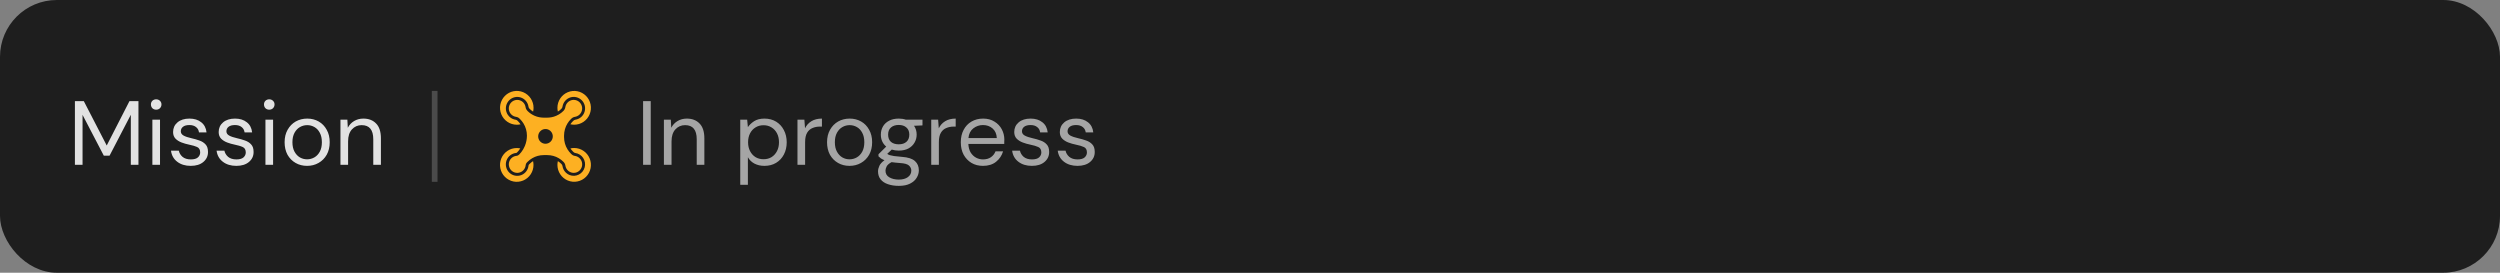 <svg width="440" height="48" viewBox="0 0 440 48" fill="none" xmlns="http://www.w3.org/2000/svg">
<rect x="0" y="0" width="440" height="48" fill="#808080" stroke="none"/>
<rect width="440" height="48" rx="10" fill="#1E1E1E"/>
<path d="M13.184 29V17.8H14.752L18.784 25.608L22.784 17.8H24.368V29H23.024V20.2L19.28 27.4H18.272L14.528 20.216V29H13.184ZM27.491 19.304C27.224 19.304 27 19.219 26.819 19.048C26.648 18.867 26.563 18.643 26.563 18.376C26.563 18.12 26.648 17.907 26.819 17.736C27 17.565 27.224 17.48 27.491 17.48C27.747 17.48 27.965 17.565 28.147 17.736C28.328 17.907 28.419 18.12 28.419 18.376C28.419 18.643 28.328 18.867 28.147 19.048C27.965 19.219 27.747 19.304 27.491 19.304ZM26.819 29V21.064H28.163V29H26.819ZM33.567 29.192C32.618 29.192 31.828 28.952 31.199 28.472C30.57 27.992 30.202 27.341 30.095 26.52H31.471C31.556 26.936 31.775 27.299 32.127 27.608C32.49 27.907 32.975 28.056 33.583 28.056C34.148 28.056 34.564 27.939 34.831 27.704C35.098 27.459 35.231 27.171 35.231 26.84C35.231 26.36 35.055 26.04 34.703 25.88C34.362 25.72 33.876 25.576 33.247 25.448C32.82 25.363 32.394 25.24 31.967 25.08C31.54 24.92 31.183 24.696 30.895 24.408C30.607 24.109 30.463 23.72 30.463 23.24C30.463 22.547 30.719 21.981 31.231 21.544C31.754 21.096 32.458 20.872 33.343 20.872C34.186 20.872 34.874 21.085 35.407 21.512C35.951 21.928 36.266 22.525 36.351 23.304H35.023C34.97 22.899 34.794 22.584 34.495 22.36C34.207 22.125 33.818 22.008 33.327 22.008C32.847 22.008 32.474 22.109 32.207 22.312C31.951 22.515 31.823 22.781 31.823 23.112C31.823 23.432 31.988 23.683 32.319 23.864C32.66 24.045 33.119 24.2 33.695 24.328C34.186 24.435 34.65 24.568 35.087 24.728C35.535 24.877 35.898 25.107 36.175 25.416C36.463 25.715 36.607 26.152 36.607 26.728C36.618 27.443 36.346 28.035 35.791 28.504C35.247 28.963 34.506 29.192 33.567 29.192ZM41.591 29.192C40.642 29.192 39.852 28.952 39.223 28.472C38.594 27.992 38.226 27.341 38.119 26.52H39.495C39.58 26.936 39.799 27.299 40.151 27.608C40.514 27.907 40.999 28.056 41.607 28.056C42.172 28.056 42.588 27.939 42.855 27.704C43.122 27.459 43.255 27.171 43.255 26.84C43.255 26.36 43.079 26.04 42.727 25.88C42.386 25.72 41.9 25.576 41.271 25.448C40.844 25.363 40.418 25.24 39.991 25.08C39.564 24.92 39.207 24.696 38.919 24.408C38.631 24.109 38.487 23.72 38.487 23.24C38.487 22.547 38.743 21.981 39.255 21.544C39.778 21.096 40.482 20.872 41.367 20.872C42.21 20.872 42.898 21.085 43.431 21.512C43.975 21.928 44.29 22.525 44.375 23.304H43.047C42.994 22.899 42.818 22.584 42.519 22.36C42.231 22.125 41.842 22.008 41.351 22.008C40.871 22.008 40.498 22.109 40.231 22.312C39.975 22.515 39.847 22.781 39.847 23.112C39.847 23.432 40.012 23.683 40.343 23.864C40.684 24.045 41.143 24.2 41.719 24.328C42.21 24.435 42.674 24.568 43.111 24.728C43.559 24.877 43.922 25.107 44.199 25.416C44.487 25.715 44.631 26.152 44.631 26.728C44.642 27.443 44.37 28.035 43.815 28.504C43.271 28.963 42.53 29.192 41.591 29.192ZM47.391 19.304C47.124 19.304 46.9 19.219 46.719 19.048C46.548 18.867 46.463 18.643 46.463 18.376C46.463 18.12 46.548 17.907 46.719 17.736C46.9 17.565 47.124 17.48 47.391 17.48C47.647 17.48 47.866 17.565 48.047 17.736C48.228 17.907 48.319 18.12 48.319 18.376C48.319 18.643 48.228 18.867 48.047 19.048C47.866 19.219 47.647 19.304 47.391 19.304ZM46.719 29V21.064H48.063V29H46.719ZM54.043 29.192C53.297 29.192 52.624 29.021 52.027 28.68C51.43 28.339 50.955 27.859 50.603 27.24C50.262 26.611 50.091 25.875 50.091 25.032C50.091 24.189 50.267 23.459 50.619 22.84C50.971 22.211 51.446 21.725 52.043 21.384C52.651 21.043 53.328 20.872 54.075 20.872C54.822 20.872 55.494 21.043 56.091 21.384C56.688 21.725 57.158 22.211 57.499 22.84C57.851 23.459 58.027 24.189 58.027 25.032C58.027 25.875 57.851 26.611 57.499 27.24C57.147 27.859 56.667 28.339 56.059 28.68C55.462 29.021 54.79 29.192 54.043 29.192ZM54.043 28.04C54.502 28.04 54.928 27.928 55.323 27.704C55.718 27.48 56.038 27.144 56.283 26.696C56.529 26.248 56.651 25.693 56.651 25.032C56.651 24.371 56.529 23.816 56.283 23.368C56.048 22.92 55.734 22.584 55.339 22.36C54.944 22.136 54.523 22.024 54.075 22.024C53.617 22.024 53.19 22.136 52.795 22.36C52.401 22.584 52.081 22.92 51.835 23.368C51.59 23.816 51.467 24.371 51.467 25.032C51.467 25.693 51.59 26.248 51.835 26.696C52.081 27.144 52.395 27.48 52.779 27.704C53.174 27.928 53.595 28.04 54.043 28.04ZM59.92 29V21.064H61.136L61.216 22.488C61.472 21.987 61.84 21.592 62.32 21.304C62.8 21.016 63.344 20.872 63.952 20.872C64.891 20.872 65.637 21.16 66.192 21.736C66.757 22.301 67.04 23.176 67.04 24.36V29H65.696V24.504C65.696 22.851 65.013 22.024 63.648 22.024C62.965 22.024 62.395 22.275 61.936 22.776C61.488 23.267 61.264 23.971 61.264 24.888V29H59.92Z" fill="white" fill-opacity="0.87"/>
<line x1="76.5" y1="16" x2="76.5" y2="32" stroke="white" stroke-opacity="0.2"/>
<path d="M90.951 21.954C91.175 21.953 91.397 21.927 91.615 21.876C91.49 21.689 91.347 21.515 91.19 21.355L91.079 21.243C90.994 21.154 90.882 21.096 90.76 21.077C90.392 21.025 90.046 20.872 89.759 20.633C89.473 20.395 89.258 20.081 89.139 19.726C89.019 19.372 89 18.99 89.083 18.625C89.166 18.26 89.348 17.926 89.609 17.659C89.869 17.392 90.198 17.204 90.559 17.115C90.92 17.026 91.298 17.04 91.651 17.155C92.004 17.27 92.319 17.483 92.56 17.768C92.8 18.053 92.957 18.4 93.014 18.77C93.031 18.901 93.089 19.023 93.179 19.119L93.204 19.144C93.393 19.334 93.602 19.502 93.828 19.644C93.878 19.425 93.904 19.202 93.905 18.978C93.905 18.389 93.733 17.814 93.409 17.324C93.085 16.835 92.625 16.453 92.086 16.227C91.547 16.002 90.954 15.942 90.381 16.057C89.809 16.171 89.283 16.454 88.87 16.87C88.457 17.286 88.176 17.816 88.062 18.393C87.948 18.97 88.006 19.569 88.229 20.112C88.452 20.656 88.829 21.121 89.314 21.448C89.799 21.776 90.37 21.95 90.953 21.951L90.951 21.954Z" fill="#FDB022"/>
<path fill-rule="evenodd" clip-rule="evenodd" d="M99.174 28.494L99.2 28.52C99.368 28.693 99.478 28.916 99.512 29.157C99.554 29.431 99.672 29.688 99.85 29.899C100.029 30.11 100.263 30.267 100.525 30.352C100.787 30.437 101.067 30.447 101.335 30.38C101.602 30.314 101.845 30.174 102.038 29.976C102.231 29.778 102.366 29.53 102.427 29.259C102.488 28.988 102.474 28.706 102.385 28.443C102.296 28.18 102.137 27.948 101.925 27.771C101.712 27.594 101.455 27.48 101.183 27.442C100.949 27.408 100.734 27.297 100.569 27.127L100.455 27.016C100.24 26.797 100.049 26.555 99.887 26.294C99.486 25.648 99.273 24.901 99.273 24.14V23.862C99.275 23.1 99.487 22.353 99.887 21.707C100.048 21.446 100.239 21.205 100.456 20.988L100.54 20.903C100.718 20.72 100.95 20.599 101.201 20.559C101.472 20.516 101.726 20.399 101.935 20.22C102.144 20.04 102.3 19.806 102.385 19.543C102.47 19.28 102.482 18.998 102.418 18.729C102.354 18.46 102.218 18.214 102.024 18.018C101.83 17.822 101.586 17.684 101.319 17.62C101.052 17.555 100.773 17.566 100.512 17.652C100.251 17.738 100.019 17.894 99.841 18.105C99.663 18.316 99.546 18.572 99.504 18.845C99.463 19.099 99.345 19.333 99.166 19.516C98.92 19.765 98.642 19.981 98.34 20.156C98.186 20.25 98.023 20.33 97.856 20.397C97.367 20.602 96.843 20.707 96.314 20.707H95.675C94.607 20.705 93.583 20.276 92.827 19.515L92.812 19.485C92.644 19.313 92.535 19.091 92.5 18.852C92.458 18.578 92.341 18.321 92.163 18.109C91.984 17.898 91.751 17.741 91.489 17.656C91.227 17.57 90.947 17.56 90.68 17.626C90.412 17.692 90.168 17.832 89.975 18.029C89.782 18.227 89.647 18.475 89.586 18.746C89.525 19.016 89.539 19.299 89.627 19.562C89.716 19.825 89.875 20.057 90.088 20.234C90.3 20.411 90.556 20.525 90.829 20.563C91.062 20.597 91.278 20.708 91.443 20.878L91.557 20.992C91.771 21.21 91.962 21.451 92.125 21.711C92.526 22.357 92.739 23.104 92.739 23.866C92.739 24.487 92.618 25.102 92.383 25.676C92.299 25.883 92.2 26.084 92.086 26.276C91.885 26.616 91.643 26.931 91.366 27.212L91.344 27.223C91.227 27.342 91.073 27.415 90.907 27.431C90.626 27.456 90.357 27.561 90.132 27.735C89.908 27.909 89.738 28.144 89.641 28.412C89.544 28.68 89.526 28.971 89.587 29.249C89.648 29.528 89.787 29.783 89.987 29.984C90.187 30.186 90.44 30.326 90.716 30.388C90.992 30.45 91.28 30.431 91.546 30.333C91.812 30.236 92.045 30.064 92.217 29.838C92.389 29.611 92.494 29.34 92.519 29.056C92.534 28.887 92.607 28.729 92.725 28.608L92.842 28.49C93.088 28.24 93.366 28.024 93.668 27.849C94.282 27.487 94.98 27.297 95.691 27.297H96.329C97.04 27.297 97.739 27.487 98.352 27.849C98.655 28.026 98.932 28.243 99.177 28.494H99.174ZM96.006 25.301C95.752 25.301 95.504 25.225 95.293 25.082C95.081 24.94 94.917 24.738 94.819 24.501C94.722 24.264 94.697 24.003 94.746 23.752C94.796 23.501 94.918 23.27 95.098 23.089C95.278 22.907 95.506 22.784 95.756 22.734C96.005 22.684 96.263 22.71 96.498 22.808C96.733 22.906 96.933 23.072 97.075 23.285C97.216 23.498 97.291 23.749 97.291 24.005C97.291 24.175 97.258 24.344 97.193 24.501C97.129 24.658 97.034 24.801 96.915 24.921C96.795 25.041 96.654 25.137 96.498 25.202C96.342 25.267 96.175 25.301 96.006 25.301Z" fill="#FDB022"/>
<path d="M99.002 18.755C98.981 18.901 98.914 19.037 98.811 19.142C98.623 19.335 98.412 19.503 98.183 19.643C98.133 19.424 98.107 19.201 98.106 18.976C98.106 18.388 98.279 17.813 98.603 17.324C98.927 16.835 99.387 16.454 99.926 16.23C100.465 16.004 101.057 15.946 101.629 16.06C102.201 16.175 102.726 16.458 103.138 16.874C103.551 17.29 103.831 17.82 103.945 18.396C104.059 18.973 104.001 19.571 103.777 20.114C103.554 20.657 103.176 21.122 102.692 21.448C102.207 21.775 101.637 21.949 101.054 21.949C100.83 21.948 100.607 21.922 100.389 21.872C100.514 21.684 100.657 21.509 100.815 21.35L100.9 21.265C101.001 21.161 101.132 21.092 101.274 21.065C101.639 21.01 101.982 20.853 102.265 20.613C102.547 20.373 102.758 20.059 102.874 19.706C102.99 19.352 103.007 18.973 102.923 18.61C102.838 18.248 102.656 17.916 102.396 17.651C102.136 17.387 101.808 17.2 101.449 17.112C101.09 17.024 100.714 17.038 100.363 17.152C100.011 17.267 99.698 17.477 99.458 17.76C99.218 18.043 99.06 18.387 99.002 18.755Z" fill="#FDB022"/>
<path d="M93.201 28.857L93.084 28.976C93.05 29.011 93.03 29.057 93.025 29.105C92.991 29.488 92.85 29.854 92.618 30.159C92.385 30.465 92.072 30.696 91.713 30.828C91.354 30.959 90.966 30.984 90.594 30.9C90.221 30.817 89.88 30.627 89.611 30.355C89.342 30.082 89.156 29.738 89.074 29.362C88.992 28.986 89.019 28.594 89.15 28.233C89.282 27.872 89.513 27.556 89.817 27.323C90.12 27.09 90.483 26.949 90.863 26.917C90.907 26.913 90.947 26.893 90.977 26.861L90.992 26.846C91.21 26.627 91.403 26.383 91.568 26.12C91.364 26.076 91.156 26.053 90.948 26.054C90.365 26.054 89.795 26.228 89.31 26.555C88.825 26.882 88.448 27.346 88.224 27.889C88.001 28.433 87.943 29.03 88.057 29.607C88.17 30.184 88.451 30.713 88.863 31.129C89.276 31.545 89.801 31.828 90.373 31.943C90.945 32.058 91.537 31.999 92.076 31.774C92.615 31.549 93.075 31.168 93.399 30.679C93.723 30.19 93.896 29.615 93.896 29.027C93.894 28.803 93.869 28.579 93.819 28.36C93.595 28.501 93.389 28.668 93.205 28.857H93.201Z" fill="#FDB022"/>
<path d="M100.397 26.125C100.615 26.073 100.838 26.047 101.062 26.048C101.643 26.049 102.211 26.224 102.694 26.55C103.178 26.877 103.555 27.342 103.778 27.885C104.001 28.428 104.059 29.025 103.945 29.602C103.831 30.178 103.55 30.707 103.138 31.123C102.726 31.538 102.201 31.822 101.63 31.936C101.059 32.051 100.466 31.993 99.928 31.768C99.389 31.544 98.929 31.163 98.605 30.675C98.28 30.187 98.107 29.612 98.106 29.025C98.107 28.8 98.133 28.577 98.183 28.358C98.409 28.5 98.619 28.668 98.807 28.858L98.832 28.884C98.921 28.98 98.979 29.102 98.997 29.232C99.065 29.679 99.279 30.09 99.607 30.398C99.791 30.571 100.005 30.708 100.238 30.802C100.501 30.906 100.783 30.953 101.065 30.94C101.348 30.926 101.624 30.853 101.876 30.724C102.128 30.595 102.35 30.414 102.528 30.192C102.705 29.971 102.835 29.714 102.907 29.438C102.979 29.163 102.992 28.875 102.946 28.593C102.9 28.312 102.795 28.044 102.639 27.807C102.482 27.569 102.278 27.368 102.039 27.216C101.8 27.064 101.532 26.965 101.252 26.925C101.13 26.906 101.018 26.847 100.933 26.758L100.823 26.647C100.665 26.487 100.523 26.312 100.397 26.125Z" fill="#FDB022"/>
<path d="M113.184 29V17.8H114.528V29H113.184ZM116.847 29V21.064H118.063L118.143 22.488C118.399 21.987 118.767 21.592 119.247 21.304C119.727 21.016 120.271 20.872 120.879 20.872C121.817 20.872 122.564 21.16 123.119 21.736C123.684 22.301 123.967 23.176 123.967 24.36V29H122.623V24.504C122.623 22.851 121.94 22.024 120.575 22.024C119.892 22.024 119.321 22.275 118.863 22.776C118.415 23.267 118.191 23.971 118.191 24.888V29H116.847ZM130.285 32.52V21.064H131.501L131.629 22.376C131.885 21.992 132.248 21.645 132.717 21.336C133.197 21.027 133.805 20.872 134.541 20.872C135.331 20.872 136.019 21.053 136.605 21.416C137.192 21.779 137.645 22.275 137.965 22.904C138.296 23.533 138.461 24.248 138.461 25.048C138.461 25.848 138.296 26.563 137.965 27.192C137.645 27.811 137.187 28.301 136.589 28.664C136.003 29.016 135.315 29.192 134.525 29.192C133.875 29.192 133.293 29.059 132.781 28.792C132.28 28.525 131.896 28.152 131.629 27.672V32.52H130.285ZM134.381 28.024C134.915 28.024 135.384 27.901 135.789 27.656C136.195 27.4 136.515 27.048 136.749 26.6C136.984 26.152 137.101 25.629 137.101 25.032C137.101 24.435 136.984 23.912 136.749 23.464C136.515 23.016 136.195 22.669 135.789 22.424C135.384 22.168 134.915 22.04 134.381 22.04C133.848 22.04 133.379 22.168 132.973 22.424C132.568 22.669 132.248 23.016 132.013 23.464C131.779 23.912 131.661 24.435 131.661 25.032C131.661 25.629 131.779 26.152 132.013 26.6C132.248 27.048 132.568 27.4 132.973 27.656C133.379 27.901 133.848 28.024 134.381 28.024ZM140.356 29V21.064H141.572L141.684 22.584C141.93 22.061 142.303 21.645 142.804 21.336C143.306 21.027 143.924 20.872 144.66 20.872V22.28H144.292C143.823 22.28 143.391 22.365 142.996 22.536C142.602 22.696 142.287 22.973 142.052 23.368C141.818 23.763 141.7 24.307 141.7 25V29H140.356ZM149.512 29.192C148.765 29.192 148.093 29.021 147.496 28.68C146.899 28.339 146.424 27.859 146.072 27.24C145.731 26.611 145.56 25.875 145.56 25.032C145.56 24.189 145.736 23.459 146.088 22.84C146.44 22.211 146.915 21.725 147.512 21.384C148.12 21.043 148.797 20.872 149.544 20.872C150.291 20.872 150.963 21.043 151.56 21.384C152.157 21.725 152.627 22.211 152.968 22.84C153.32 23.459 153.496 24.189 153.496 25.032C153.496 25.875 153.32 26.611 152.968 27.24C152.616 27.859 152.136 28.339 151.528 28.68C150.931 29.021 150.259 29.192 149.512 29.192ZM149.512 28.04C149.971 28.04 150.397 27.928 150.792 27.704C151.187 27.48 151.507 27.144 151.752 26.696C151.997 26.248 152.12 25.693 152.12 25.032C152.12 24.371 151.997 23.816 151.752 23.368C151.517 22.92 151.203 22.584 150.808 22.36C150.413 22.136 149.992 22.024 149.544 22.024C149.085 22.024 148.659 22.136 148.264 22.36C147.869 22.584 147.549 22.92 147.304 23.368C147.059 23.816 146.936 24.371 146.936 25.032C146.936 25.693 147.059 26.248 147.304 26.696C147.549 27.144 147.864 27.48 148.248 27.704C148.643 27.928 149.064 28.04 149.512 28.04ZM158.181 26.504C157.733 26.504 157.322 26.445 156.949 26.328L156.149 27.08C156.266 27.165 156.41 27.24 156.581 27.304C156.762 27.357 157.018 27.411 157.349 27.464C157.68 27.507 158.144 27.555 158.741 27.608C159.808 27.683 160.57 27.928 161.029 28.344C161.488 28.76 161.717 29.304 161.717 29.976C161.717 30.435 161.589 30.872 161.333 31.288C161.088 31.704 160.704 32.045 160.181 32.312C159.669 32.579 159.008 32.712 158.197 32.712C157.482 32.712 156.848 32.616 156.293 32.424C155.738 32.243 155.306 31.96 154.997 31.576C154.688 31.203 154.533 30.728 154.533 30.152C154.533 29.853 154.613 29.528 154.773 29.176C154.933 28.835 155.232 28.509 155.669 28.2C155.434 28.104 155.232 28.003 155.061 27.896C154.901 27.779 154.752 27.651 154.613 27.512V27.144L155.973 25.8C155.344 25.267 155.029 24.563 155.029 23.688C155.029 23.165 155.152 22.691 155.397 22.264C155.642 21.837 156 21.501 156.469 21.256C156.938 21 157.509 20.872 158.181 20.872C158.64 20.872 159.056 20.936 159.429 21.064H162.357V22.072L160.869 22.136C161.178 22.584 161.333 23.101 161.333 23.688C161.333 24.211 161.205 24.685 160.949 25.112C160.704 25.539 160.346 25.88 159.877 26.136C159.418 26.381 158.853 26.504 158.181 26.504ZM158.181 25.4C158.746 25.4 159.194 25.256 159.525 24.968C159.866 24.669 160.037 24.243 160.037 23.688C160.037 23.144 159.866 22.728 159.525 22.44C159.194 22.141 158.746 21.992 158.181 21.992C157.605 21.992 157.146 22.141 156.805 22.44C156.474 22.728 156.309 23.144 156.309 23.688C156.309 24.243 156.474 24.669 156.805 24.968C157.146 25.256 157.605 25.4 158.181 25.4ZM155.845 30.024C155.845 30.557 156.069 30.952 156.517 31.208C156.965 31.475 157.525 31.608 158.197 31.608C158.858 31.608 159.386 31.464 159.781 31.176C160.186 30.888 160.389 30.504 160.389 30.024C160.389 29.683 160.25 29.384 159.973 29.128C159.696 28.883 159.184 28.739 158.437 28.696C157.85 28.653 157.344 28.6 156.917 28.536C156.48 28.771 156.192 29.021 156.053 29.288C155.914 29.565 155.845 29.811 155.845 30.024ZM163.897 29V21.064H165.113L165.225 22.584C165.47 22.061 165.844 21.645 166.345 21.336C166.846 21.027 167.465 20.872 168.201 20.872V22.28H167.833C167.364 22.28 166.932 22.365 166.537 22.536C166.142 22.696 165.828 22.973 165.593 23.368C165.358 23.763 165.241 24.307 165.241 25V29H163.897ZM173.005 29.192C172.247 29.192 171.575 29.021 170.989 28.68C170.402 28.328 169.938 27.843 169.597 27.224C169.266 26.605 169.101 25.875 169.101 25.032C169.101 24.2 169.266 23.475 169.597 22.856C169.927 22.227 170.386 21.741 170.973 21.4C171.57 21.048 172.258 20.872 173.037 20.872C173.805 20.872 174.466 21.048 175.021 21.4C175.586 21.741 176.018 22.195 176.317 22.76C176.615 23.325 176.765 23.933 176.765 24.584C176.765 24.701 176.759 24.819 176.749 24.936C176.749 25.053 176.749 25.187 176.749 25.336H170.429C170.461 25.944 170.599 26.451 170.845 26.856C171.101 27.251 171.415 27.549 171.789 27.752C172.173 27.955 172.578 28.056 173.005 28.056C173.559 28.056 174.023 27.928 174.397 27.672C174.77 27.416 175.042 27.069 175.213 26.632H176.541C176.327 27.368 175.917 27.981 175.309 28.472C174.711 28.952 173.943 29.192 173.005 29.192ZM173.005 22.008C172.365 22.008 171.794 22.205 171.293 22.6C170.802 22.984 170.519 23.549 170.445 24.296H175.437C175.405 23.581 175.159 23.021 174.701 22.616C174.242 22.211 173.677 22.008 173.005 22.008ZM181.61 29.192C180.661 29.192 179.871 28.952 179.242 28.472C178.613 27.992 178.245 27.341 178.138 26.52H179.514C179.599 26.936 179.818 27.299 180.17 27.608C180.533 27.907 181.018 28.056 181.626 28.056C182.191 28.056 182.607 27.939 182.874 27.704C183.141 27.459 183.274 27.171 183.274 26.84C183.274 26.36 183.098 26.04 182.746 25.88C182.405 25.72 181.919 25.576 181.29 25.448C180.863 25.363 180.437 25.24 180.01 25.08C179.583 24.92 179.226 24.696 178.938 24.408C178.65 24.109 178.506 23.72 178.506 23.24C178.506 22.547 178.762 21.981 179.274 21.544C179.797 21.096 180.501 20.872 181.386 20.872C182.229 20.872 182.917 21.085 183.45 21.512C183.994 21.928 184.309 22.525 184.394 23.304H183.066C183.013 22.899 182.837 22.584 182.538 22.36C182.25 22.125 181.861 22.008 181.37 22.008C180.89 22.008 180.517 22.109 180.25 22.312C179.994 22.515 179.866 22.781 179.866 23.112C179.866 23.432 180.031 23.683 180.362 23.864C180.703 24.045 181.162 24.2 181.738 24.328C182.229 24.435 182.693 24.568 183.13 24.728C183.578 24.877 183.941 25.107 184.218 25.416C184.506 25.715 184.65 26.152 184.65 26.728C184.661 27.443 184.389 28.035 183.834 28.504C183.29 28.963 182.549 29.192 181.61 29.192ZM189.634 29.192C188.685 29.192 187.895 28.952 187.266 28.472C186.637 27.992 186.269 27.341 186.162 26.52H187.538C187.623 26.936 187.842 27.299 188.194 27.608C188.557 27.907 189.042 28.056 189.65 28.056C190.215 28.056 190.631 27.939 190.898 27.704C191.165 27.459 191.298 27.171 191.298 26.84C191.298 26.36 191.122 26.04 190.77 25.88C190.429 25.72 189.943 25.576 189.314 25.448C188.887 25.363 188.461 25.24 188.034 25.08C187.607 24.92 187.25 24.696 186.962 24.408C186.674 24.109 186.53 23.72 186.53 23.24C186.53 22.547 186.786 21.981 187.298 21.544C187.821 21.096 188.525 20.872 189.41 20.872C190.253 20.872 190.941 21.085 191.474 21.512C192.018 21.928 192.333 22.525 192.418 23.304H191.09C191.037 22.899 190.861 22.584 190.562 22.36C190.274 22.125 189.885 22.008 189.394 22.008C188.914 22.008 188.541 22.109 188.274 22.312C188.018 22.515 187.89 22.781 187.89 23.112C187.89 23.432 188.055 23.683 188.386 23.864C188.727 24.045 189.186 24.2 189.762 24.328C190.253 24.435 190.717 24.568 191.154 24.728C191.602 24.877 191.965 25.107 192.242 25.416C192.53 25.715 192.674 26.152 192.674 26.728C192.685 27.443 192.413 28.035 191.858 28.504C191.314 28.963 190.573 29.192 189.634 29.192Z" fill="white" fill-opacity="0.6"/>
</svg>
